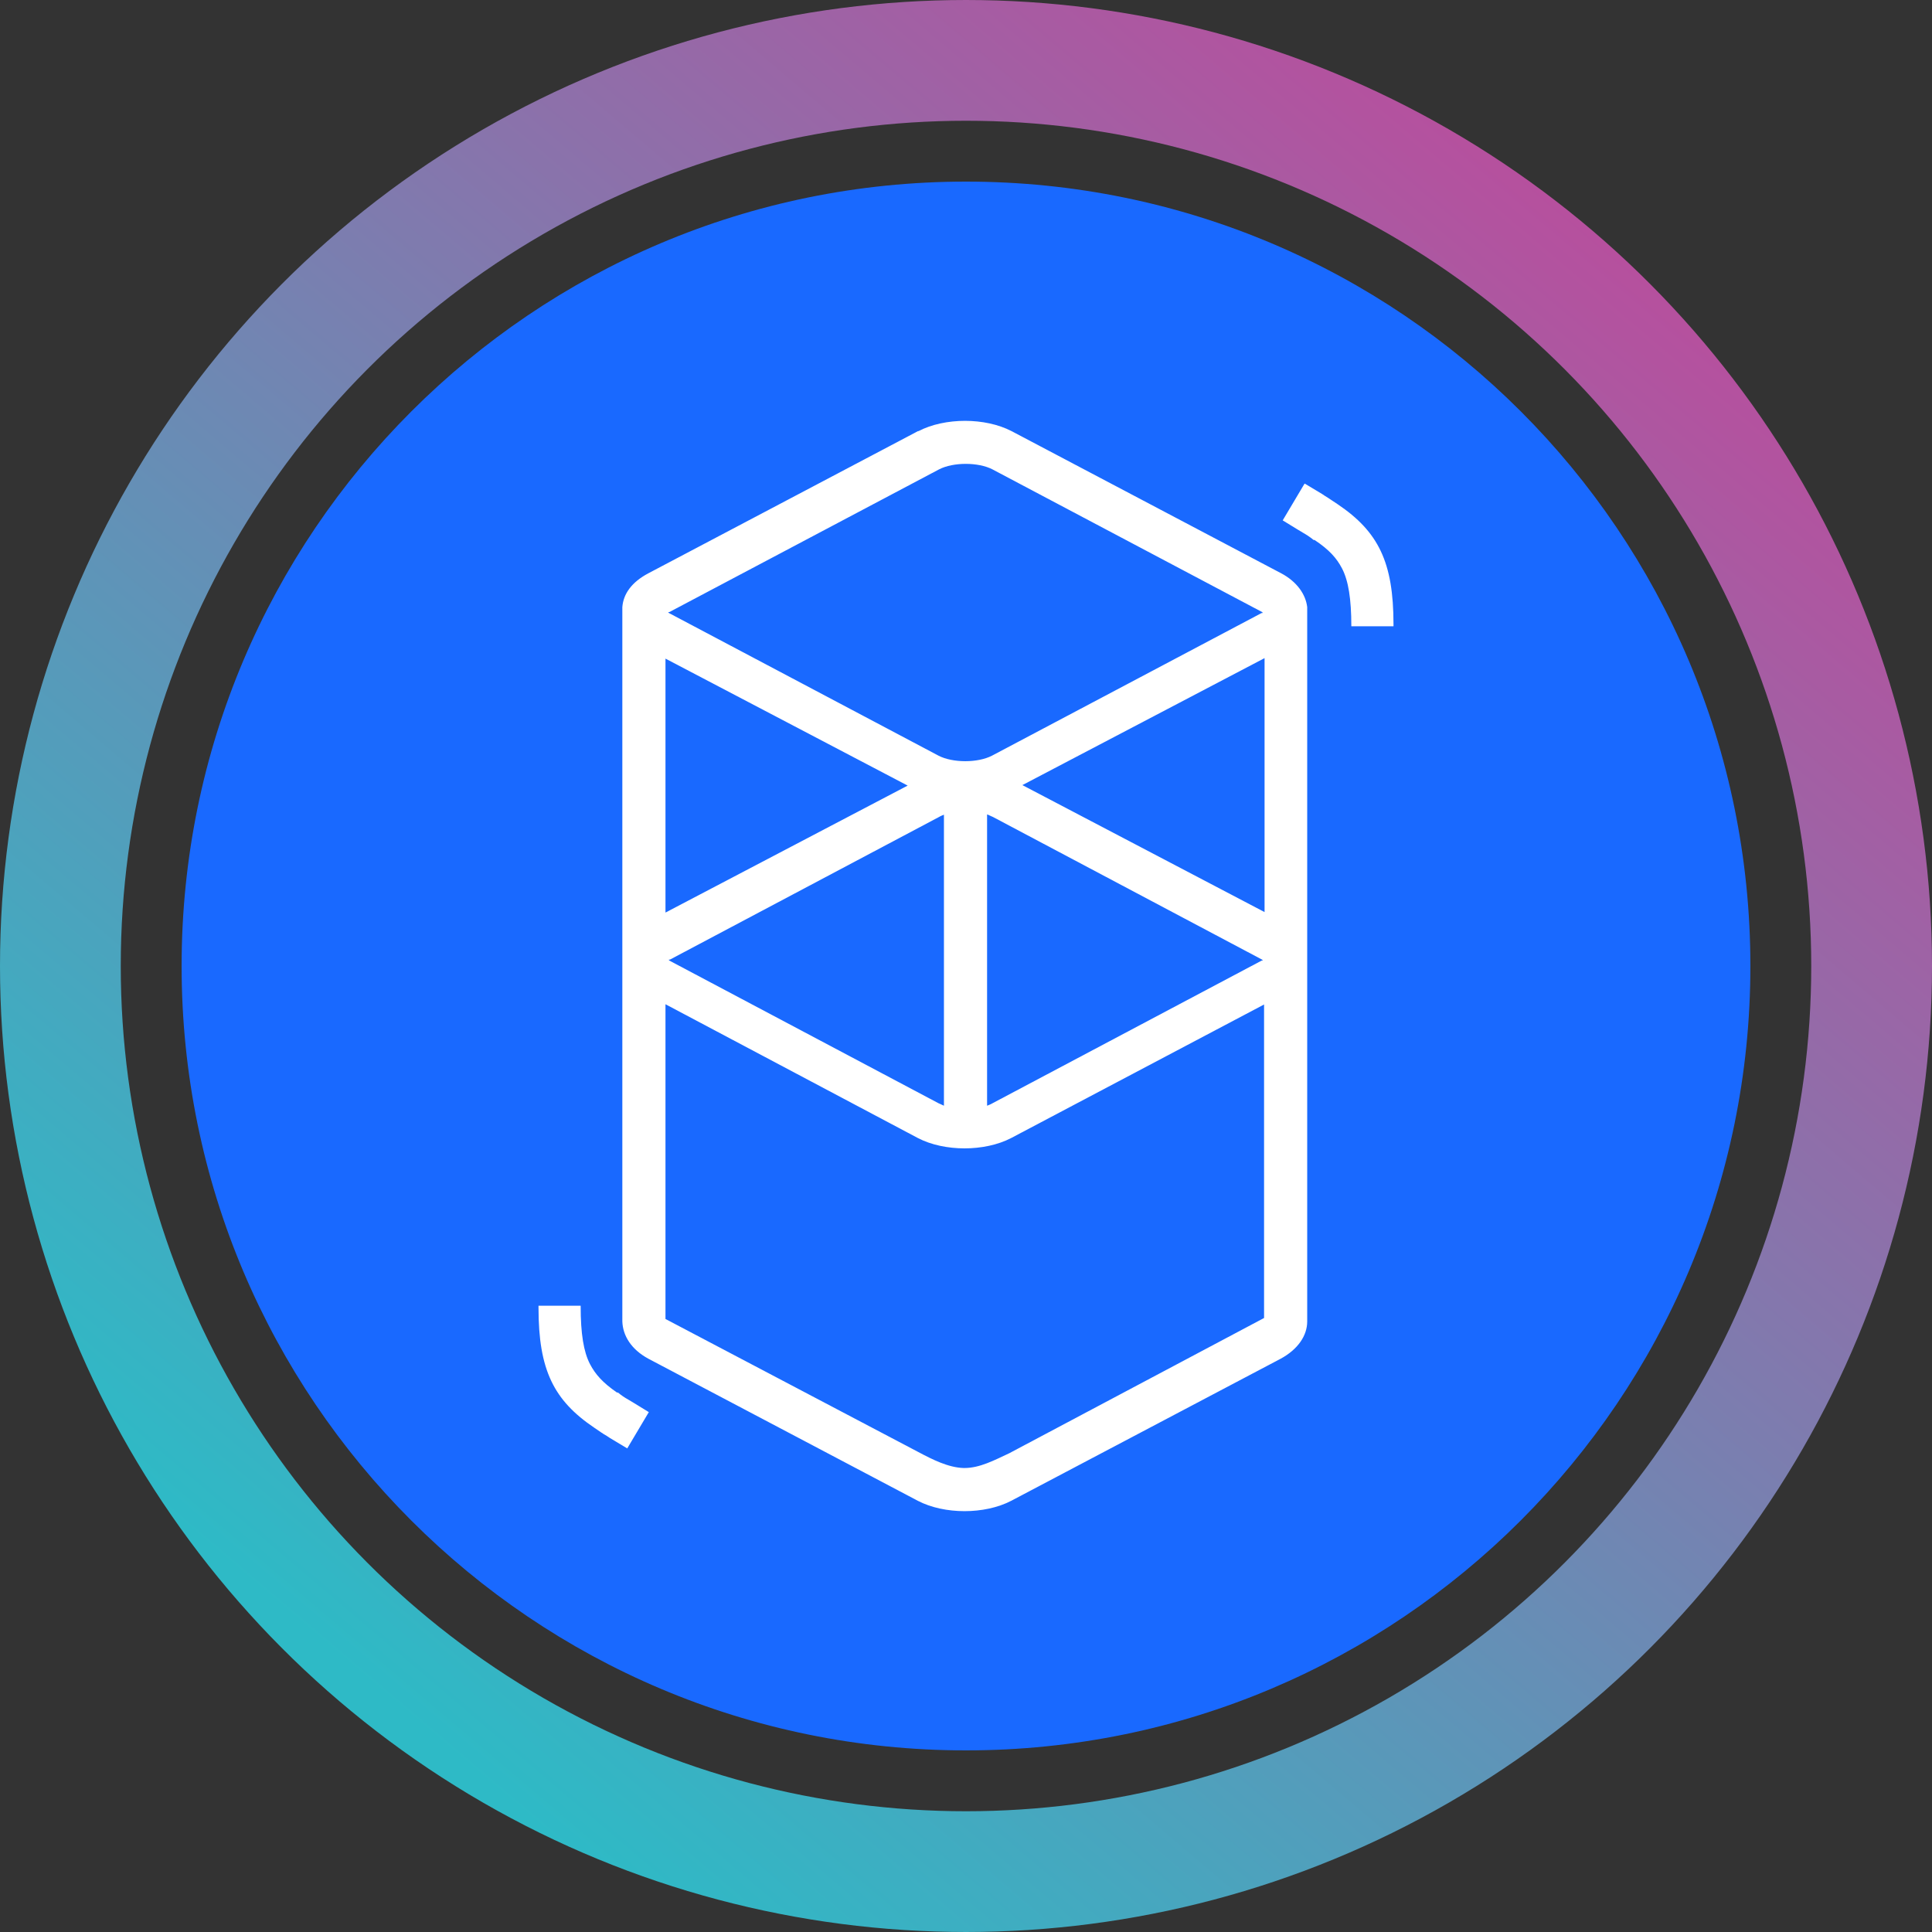 <svg xmlns="http://www.w3.org/2000/svg" width="32" height="32" fill="none" viewBox="0 0 32 32"><rect x="0" y="0" width="32" height="32" fill="#333333" stroke="none"/><circle cx="16" cy="16" r="15" stroke="url(#dghs9__paint0_linear_40_91)" stroke-width="2"/><g clip-path="url(#dghs9__circleClip)"><g style="transform:scale(.812);transform-origin:50% 50%"><g clip-path="url(#dghs9__o2ykg__clip0_294_3389)"><path fill="#1969FF" d="M16 32c8.83 0 16-7.16 16-16S24.84 0 16 0 0 7.17 0 16s7.16 16 16 16"/><path fill="#fff" d="M15.03 5.09c.54-.28 1.36-.28 1.9 0l5.5 2.9c.32.17.5.43.53.69v14.57c0 .29-.19.57-.54.76l-5.5 2.9c-.54.28-1.36.28-1.9 0l-5.5-2.9c-.35-.19-.52-.47-.53-.76V8.68c.02-.27.19-.51.53-.69l5.5-2.9zm7.06 11.69-5.17 2.73c-.54.28-1.36.28-1.9 0l-5.15-2.73v6.42l5.15 2.71c.3.16.62.32.93.33h.02c.31 0 .61-.16.91-.3l5.2-2.76v-6.4zM8.14 22.94c0 .56.06.93.19 1.18.11.21.26.38.55.58h.02c.06.05.13.1.22.15l.1.06.31.19-.44.74-.35-.21-.06-.04c-.09-.05-.17-.11-.26-.17-.83-.56-1.14-1.18-1.14-2.45v-.04h.86zm7.42-10.03s-.08.03-.11.05l-5.49 2.91h-.02v.01l.01.01 5.49 2.91s.07.03.11.05v-5.94zm.87 0v5.94s.08-.03.11-.05l5.49-2.91h.02v-.01l-.01-.01-5.49-2.91s-.07-.03-.11-.05zm5.66-3.19-4.94 2.59 4.94 2.59V9.71zm-12.22 0v5.19l4.94-2.59-4.94-2.59zm6.67-3.85c-.29-.15-.8-.15-1.09 0l-5.5 2.91h-.02v.01l.01.01 5.5 2.91c.29.15.8.15 1.09 0l5.5-2.91h.02v-.01l-.01-.01zm6.37.29.35.21.06.04c.1.06.18.12.26.17.83.56 1.14 1.18 1.14 2.45v.04h-.86c0-.56-.06-.93-.19-1.18-.11-.21-.26-.38-.56-.58h-.02c-.07-.06-.15-.11-.22-.15l-.1-.06-.31-.19.44-.74z"/></g><defs><clipPath id="dghs9__o2ykg__clip0_294_3389"><path fill="#fff" d="M0 0h32v32H0z"/></clipPath></defs></g></g><defs><linearGradient id="dghs9__paint0_linear_40_91" x1="26.976" x2="6.592" y1="4.32" y2="28.352" gradientUnits="userSpaceOnUse"><stop stop-color="#B6509E"/><stop offset="1" stop-color="#2EBAC6"/></linearGradient><clipPath id="dghs9__circleClip"><circle cx="16" cy="16" r="13"/></clipPath></defs></svg>